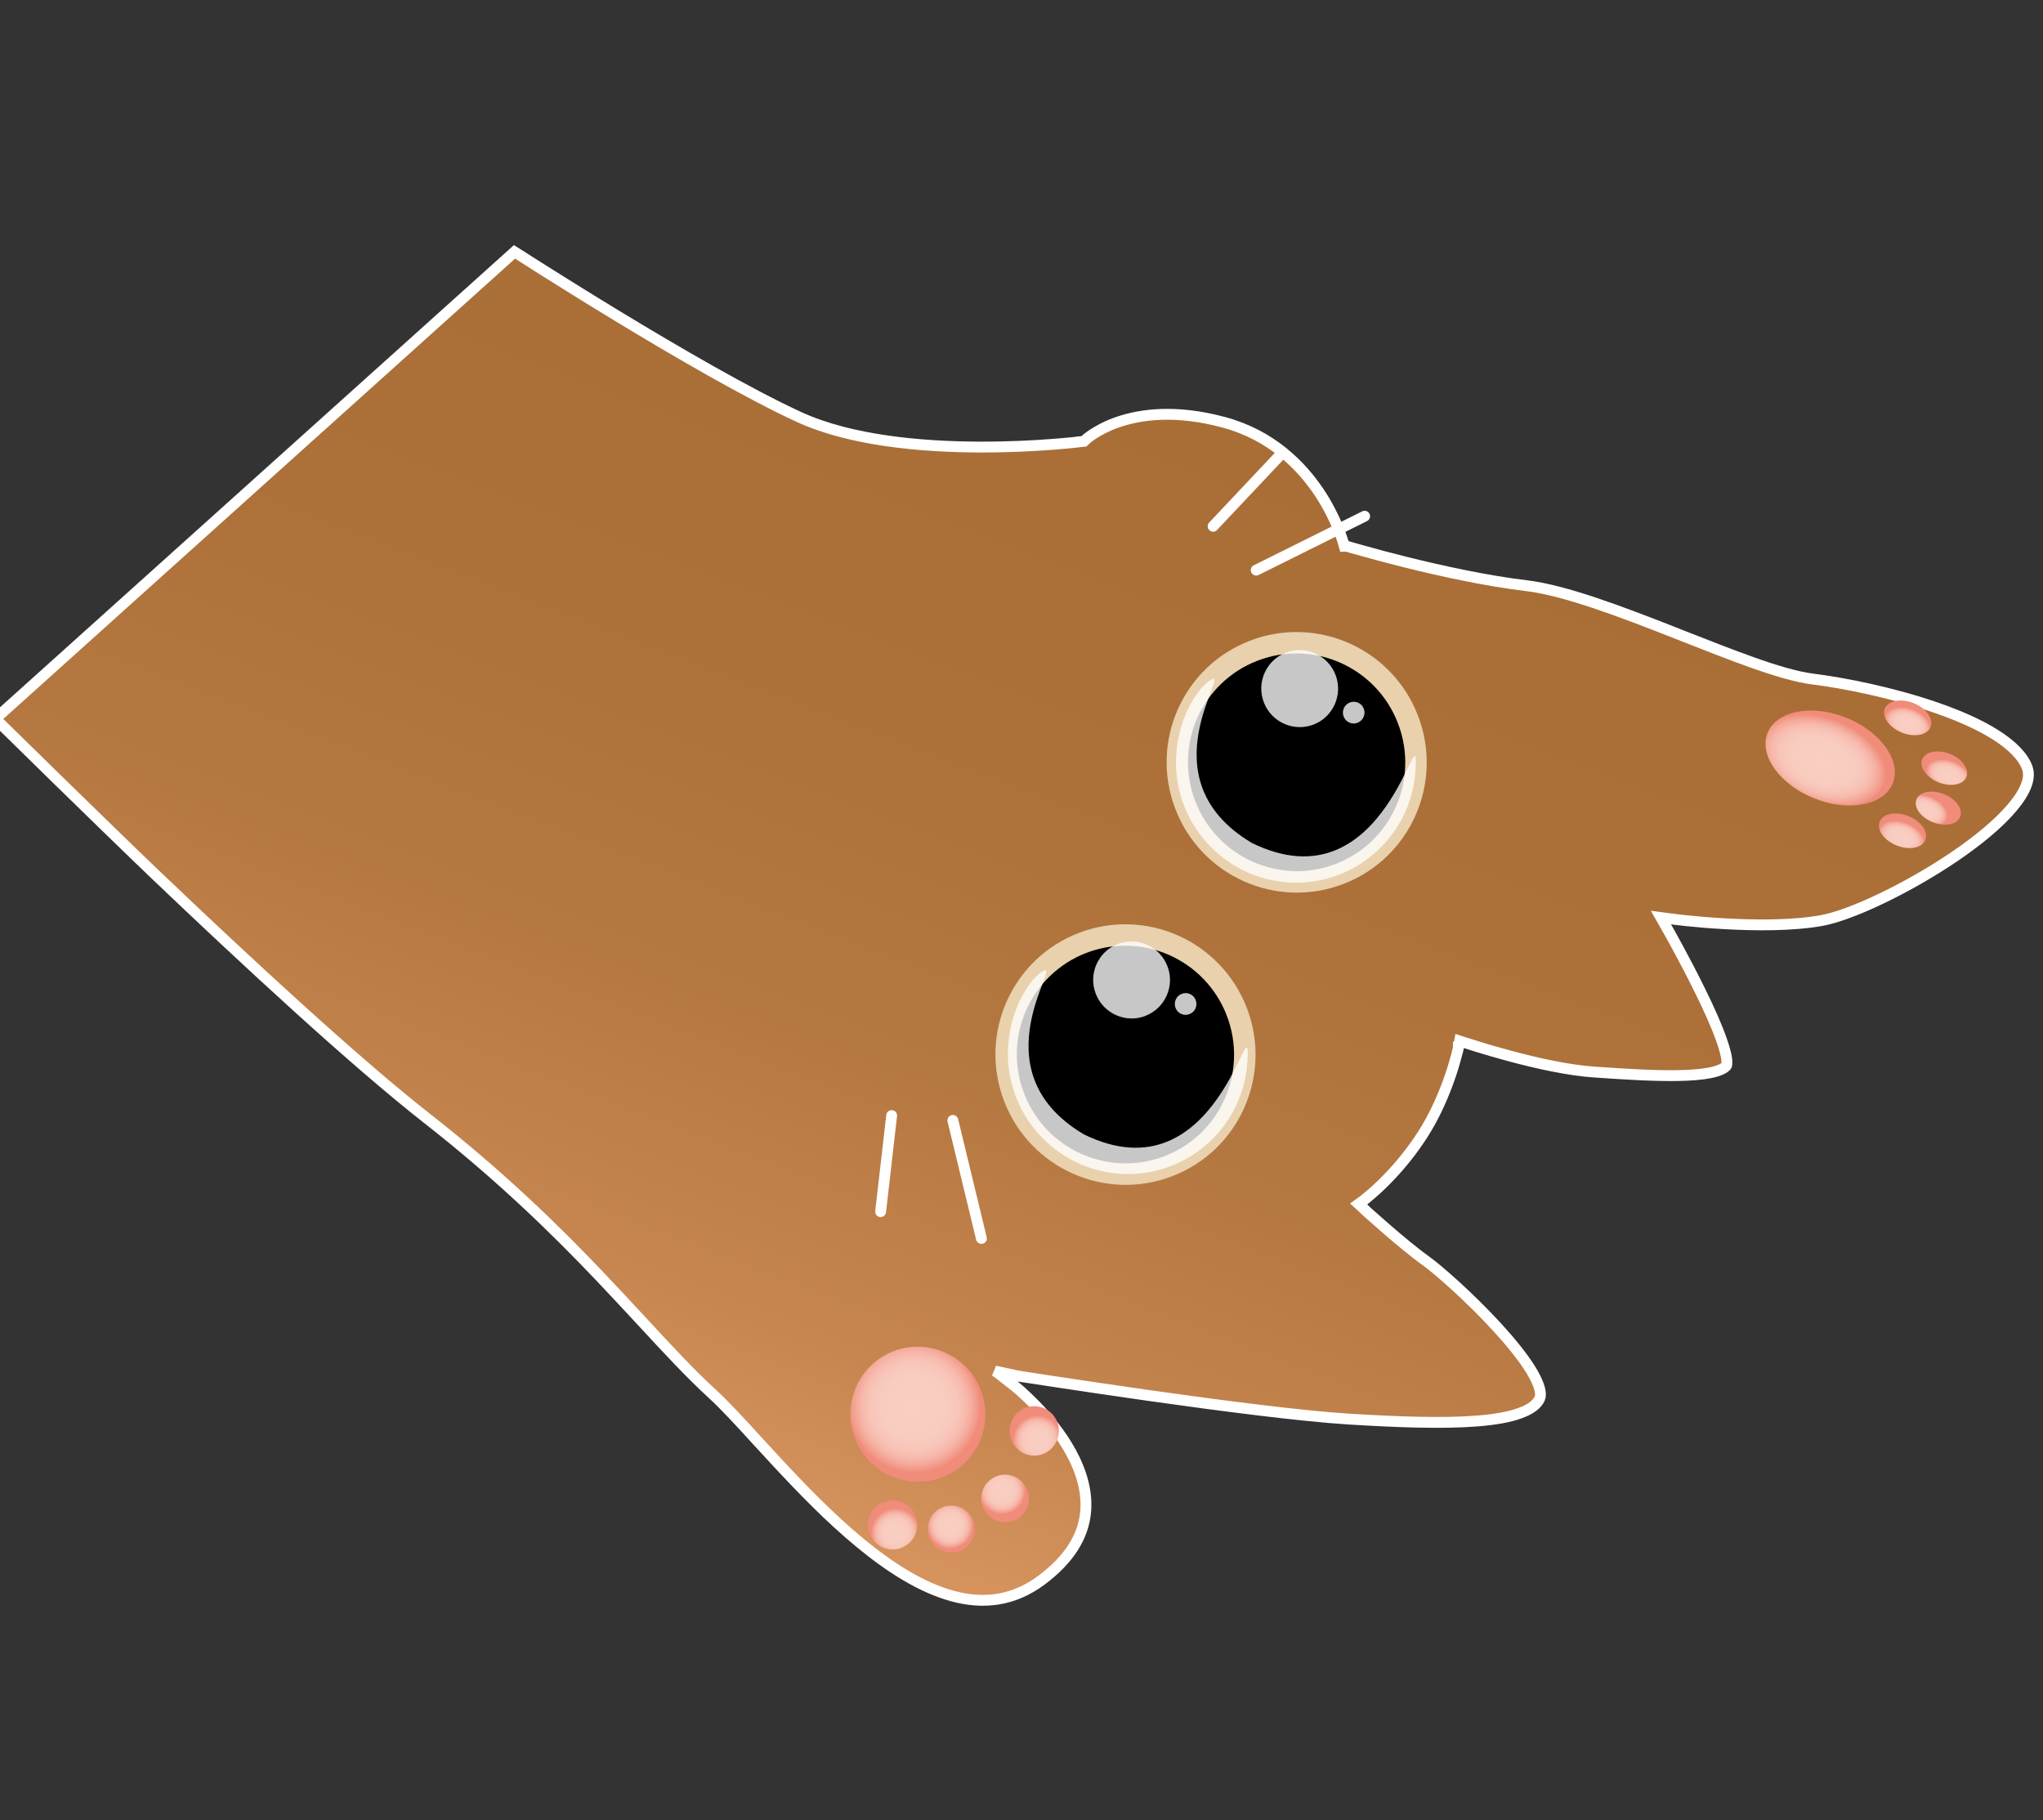 <?xml version="1.0" encoding="UTF-8"?><svg id="Layer_1" xmlns="http://www.w3.org/2000/svg" xmlns:xlink="http://www.w3.org/1999/xlink" viewBox="0 0 211 188"><rect x="0" y="0" width="211" height="188" fill="#333333" stroke="none"/><defs><style>.cls-1{fill:url(#linear-gradient-4);}.cls-1,.cls-2,.cls-3,.cls-4,.cls-5{stroke:#fff;stroke-width:1.12px;}.cls-2{fill:url(#linear-gradient-3);}.cls-3{fill:url(#linear-gradient-2);}.cls-6{fill:url(#radial-gradient);}.cls-6,.cls-7,.cls-8,.cls-9,.cls-10,.cls-11,.cls-12,.cls-13,.cls-14,.cls-15,.cls-16,.cls-17,.cls-18{stroke-width:0px;}.cls-7{fill:url(#radial-gradient-10);}.cls-8{fill:url(#radial-gradient-2);}.cls-9{fill:url(#radial-gradient-3);}.cls-10{fill:url(#radial-gradient-4);}.cls-11{fill:url(#radial-gradient-6);}.cls-12{fill:url(#radial-gradient-9);}.cls-13{fill:url(#radial-gradient-8);}.cls-14{fill:url(#radial-gradient-5);}.cls-15{fill:url(#radial-gradient-7);}.cls-4{fill:none;stroke-linecap:round;stroke-miterlimit:10;}.cls-16{fill:#fff;isolation:isolate;opacity:.78;}.cls-5{fill:url(#linear-gradient);}.cls-18{fill:#e8d1ac;}</style><linearGradient id="linear-gradient" x1="111.74" y1="45.42" x2="111.68" y2="45.58" gradientUnits="userSpaceOnUse"><stop offset="0" stop-color="#a96e36"/><stop offset=".33" stop-color="#ac7038"/><stop offset=".6" stop-color="#b67841"/><stop offset=".84" stop-color="#c78650"/><stop offset="1" stop-color="#d7945f"/></linearGradient><linearGradient id="linear-gradient-2" x1="118.83" y1="40.11" x2="74.18" y2="156.2" xlink:href="#linear-gradient"/><linearGradient id="linear-gradient-3" x1="111.73" y1="45.1" x2="111.62" y2="45.38" xlink:href="#linear-gradient"/><linearGradient id="linear-gradient-4" x1="111.73" y1="45.6" x2="111.72" y2="45.62" xlink:href="#linear-gradient"/><radialGradient id="radial-gradient" cx="2.16" cy="237.35" fx="2.16" fy="237.35" r="1.12" gradientTransform="translate(611.95 1527.9) rotate(-21.04) scale(6.2 -6.22)" gradientUnits="userSpaceOnUse"><stop offset="0" stop-color="#facec2"/><stop offset=".48" stop-color="#f9ccc0"/><stop offset=".65" stop-color="#f8c5b9"/><stop offset=".77" stop-color="#f7baad"/><stop offset=".86" stop-color="#f5ab9c"/><stop offset=".95" stop-color="#f29786"/><stop offset=".99" stop-color="#f18b7a"/></radialGradient><radialGradient id="radial-gradient-2" cx="-3.97" cy="223.82" fx="-3.97" fy="223.82" r="1.12" gradientTransform="translate(297.97 619.65) rotate(-21.04) scale(2.27 -2.27)" gradientUnits="userSpaceOnUse"><stop offset="0" stop-color="#facec2"/><stop offset=".48" stop-color="#f9ccc0"/><stop offset=".65" stop-color="#f8c5b9"/><stop offset=".77" stop-color="#f7baad"/><stop offset=".86" stop-color="#f5ab9c"/><stop offset=".95" stop-color="#f29786"/><stop offset=".99" stop-color="#f18b7a"/></radialGradient><radialGradient id="radial-gradient-3" cx="-4.6" cy="222.79" fx="-4.6" fy="222.79" r="1.12" gradientTransform="translate(288.85 607.79) rotate(-21.04) scale(2.19 -2.2)" gradientUnits="userSpaceOnUse"><stop offset="0" stop-color="#facec2"/><stop offset=".48" stop-color="#f9ccc0"/><stop offset=".65" stop-color="#f8c5b9"/><stop offset=".77" stop-color="#f7baad"/><stop offset=".86" stop-color="#f5ab9c"/><stop offset=".95" stop-color="#f29786"/><stop offset=".99" stop-color="#f18b7a"/></radialGradient><radialGradient id="radial-gradient-4" cx="-5.05" cy="222.46" fx="-5.05" fy="222.46" r="1.12" gradientTransform="translate(281.61 604.18) rotate(-21.04) scale(2.16 -2.17)" gradientUnits="userSpaceOnUse"><stop offset="0" stop-color="#facec2"/><stop offset=".48" stop-color="#f9ccc0"/><stop offset=".65" stop-color="#f8c5b9"/><stop offset=".77" stop-color="#f7baad"/><stop offset=".86" stop-color="#f5ab9c"/><stop offset=".95" stop-color="#f29786"/><stop offset=".99" stop-color="#f18b7a"/></radialGradient><radialGradient id="radial-gradient-5" cx="-4.85" cy="223.54" fx="-4.85" fy="223.54" r="1.12" gradientTransform="translate(284.09 625.87) rotate(-21.04) scale(2.26 -2.26)" gradientUnits="userSpaceOnUse"><stop offset="0" stop-color="#facec2"/><stop offset=".48" stop-color="#f9ccc0"/><stop offset=".65" stop-color="#f8c5b9"/><stop offset=".77" stop-color="#f7baad"/><stop offset=".86" stop-color="#f5ab9c"/><stop offset=".95" stop-color="#f29786"/><stop offset=".99" stop-color="#f18b7a"/></radialGradient><radialGradient id="radial-gradient-6" cx="-4.18" cy="241.53" fx="-4.18" fy="241.53" r="1.12" gradientTransform="translate(1588.78 615.53) rotate(-68.39) scale(3.97 -6.21)" gradientUnits="userSpaceOnUse"><stop offset="0" stop-color="#facec2"/><stop offset=".48" stop-color="#f9ccc0"/><stop offset=".65" stop-color="#f8c5b9"/><stop offset=".77" stop-color="#f7baad"/><stop offset=".86" stop-color="#f5ab9c"/><stop offset=".95" stop-color="#f29786"/><stop offset=".99" stop-color="#f18b7a"/></radialGradient><radialGradient id="radial-gradient-7" cx="-21.32" cy="235.23" fx="-21.32" fy="235.23" r="1.12" gradientTransform="translate(704.87 242.69) rotate(-68.39) scale(1.45 -2.27)" gradientUnits="userSpaceOnUse"><stop offset="0" stop-color="#facec2"/><stop offset=".48" stop-color="#f9ccc0"/><stop offset=".65" stop-color="#f8c5b9"/><stop offset=".77" stop-color="#f7baad"/><stop offset=".86" stop-color="#f5ab9c"/><stop offset=".95" stop-color="#f29786"/><stop offset=".99" stop-color="#f18b7a"/></radialGradient><radialGradient id="radial-gradient-8" cx="-22.56" cy="234.61" fx="-22.56" fy="234.61" r="1.12" gradientTransform="translate(690.55 239.97) rotate(-68.39) scale(1.4 -2.19)" gradientUnits="userSpaceOnUse"><stop offset="0" stop-color="#facec2"/><stop offset=".48" stop-color="#f9ccc0"/><stop offset=".65" stop-color="#f8c5b9"/><stop offset=".77" stop-color="#f7baad"/><stop offset=".86" stop-color="#f5ab9c"/><stop offset=".95" stop-color="#f29786"/><stop offset=".99" stop-color="#f18b7a"/></radialGradient><radialGradient id="radial-gradient-9" cx="-23.25" cy="234.43" fx="-23.25" fy="234.43" r="1.12" gradientTransform="translate(683.72 241.03) rotate(-68.39) scale(1.39 -2.17)" gradientUnits="userSpaceOnUse"><stop offset="0" stop-color="#facec2"/><stop offset=".48" stop-color="#f9ccc0"/><stop offset=".65" stop-color="#f8c5b9"/><stop offset=".77" stop-color="#f7baad"/><stop offset=".86" stop-color="#f5ab9c"/><stop offset=".95" stop-color="#f29786"/><stop offset=".99" stop-color="#f18b7a"/></radialGradient><radialGradient id="radial-gradient-10" cx="-22.28" cy="235" fx="-22.28" fy="235" r="1.12" gradientTransform="translate(702.06 252.06) rotate(-68.39) scale(1.45 -2.26)" gradientUnits="userSpaceOnUse"><stop offset="0" stop-color="#facec2"/><stop offset=".48" stop-color="#f9ccc0"/><stop offset=".65" stop-color="#f8c5b9"/><stop offset=".77" stop-color="#f7baad"/><stop offset=".86" stop-color="#f5ab9c"/><stop offset=".95" stop-color="#f29786"/><stop offset=".99" stop-color="#f18b7a"/></radialGradient></defs><path class="cls-5" d="m111.72,45.6l-.02-.19c.01.1.02.16.02.19Z"/><path class="cls-3" d="m209.36,79.25c-.45-1.18-1.6-2.31-3.27-3.37-1.66-1.05-3.76-1.97-6.03-2.76-4.53-1.58-9.61-2.59-12.82-2.99-1.69-.21-3.89-.87-6.33-1.74-2.14-.76-4.5-1.69-6.92-2.64-.35-.14-.71-.28-1.06-.42-5.6-2.2-11.31-4.37-15.31-4.85-4.13-.49-8.76-1.51-12.35-2.4-1.8-.45-3.34-.86-4.43-1.17-.55-.15-.98-.28-1.28-.36-.15-.04-.26-.08-.34-.1l-.09-.03h-.02s0,0,0,0h0s0,0,.16-.54l-.16.54-.3-.09-.08-.3h0s0,0,0,0v-.02s-.02-.04-.03-.08c-.02-.07-.05-.17-.1-.31-.09-.27-.23-.66-.42-1.14-.4-.96-1.03-2.28-1.96-3.67-1.88-2.79-4.96-5.89-9.84-7.2-4.94-1.33-8.54-.83-10.89-.03-1.18.4-2.04.89-2.61,1.26-.29.19-.5.35-.63.46-.07.06-.12.1-.15.13-.01,0-.02.02-.02.02,0,0,0,0,0,0h0s0,0,0,0h0s-.13.13-.13.13l-.19.02h0s0,0,0,0h-.01s-.04,0-.04,0c-.04,0-.09.01-.16.02-.14.02-.34.04-.61.07-.53.06-1.29.13-2.25.2-1.9.15-4.55.29-7.53.28-5.93-.02-13.27-.64-18.63-3.1-5.28-2.43-12.72-6.76-18.83-10.47-3.06-1.86-5.78-3.56-7.75-4.8-.98-.62-1.77-1.13-2.32-1.48-.19-.12-.36-.23-.49-.31L-.48,74.23H-.48c.22.22,11.76,11.54,16.45,16.02,9.39,8.96,20.64,19.38,28.17,25.28,7.58,5.94,13.26,11.5,17.88,16.36,1.55,1.63,2.98,3.18,4.32,4.62,2.66,2.88,4.98,5.38,7.23,7.44,1.29,1.18,2.9,2.93,4.71,4.92.6.66,1.23,1.34,1.87,2.03,2.61,2.81,5.55,5.86,8.67,8.43,3.12,2.58,6.36,4.63,9.55,5.5,3.16.86,6.26.54,9.18-1.63,2.98-2.22,4.25-4.54,4.54-6.76.29-2.24-.39-4.45-1.47-6.44-1.08-1.99-2.55-3.71-3.75-4.94-.6-.61-1.13-1.1-1.51-1.44-.19-.17-.34-.29-.45-.38-.05-.04-.09-.08-.12-.1l-.03-.02h0s0,0,0,0l-1.71-1.34-.29-.19,2.43.53-.09.55c.09-.55.09-.55.09-.55h0s.01,0,.01,0h.05s.21.04.21.04c.18.03.45.07.79.12.68.11,1.67.26,2.89.44,2.44.37,5.79.87,9.45,1.39,7.33,1.04,15.88,2.15,20.81,2.45,4.96.3,9.61.48,13.19.19,1.79-.14,3.28-.4,4.4-.81,1.13-.41,1.77-.92,2.03-1.51.1-.23.12-.58-.03-1.1-.15-.51-.44-1.12-.85-1.8-.83-1.36-2.1-2.92-3.51-4.46-2.82-3.08-6.12-5.96-7.28-6.79-1.23-.88-2.88-2.25-4.2-3.4-.66-.57-1.25-1.1-1.67-1.47-.21-.19-.38-.34-.5-.45l-.13-.12-.03-.03h0s0-.01,0-.01h0s-.5-.46-.5-.46l.55-.4h0s0,0,0,0h0s.02-.02.02-.02c.02-.02.06-.04.1-.08.09-.07.23-.18.4-.33.35-.29.84-.72,1.42-1.29,1.17-1.14,2.68-2.82,4.07-4.97,1.39-2.14,2.32-4.42,2.92-6.18.3-.87.5-1.61.64-2.13.07-.26.12-.46.15-.6.02-.07.03-.12.03-.16v-.04s.01,0,.01,0h0s.12-.63.12-.63l.6.2h0s.02,0,.02,0l.07.02c.06.02.15.05.26.08.23.07.56.18.98.31.83.26,2,.6,3.34.96,2.69.72,6.02,1.47,8.71,1.64.15.01.3.02.45.03,2.64.18,5.59.37,8.07.33,1.32-.02,2.48-.11,3.38-.29.94-.19,1.47-.46,1.68-.73,0,0,.03-.04.04-.17.01-.13,0-.32-.02-.55-.07-.48-.24-1.1-.49-1.83-.5-1.45-1.3-3.24-2.16-4.99-.85-1.75-1.75-3.44-2.43-4.7-.34-.63-.63-1.15-.83-1.51-.1-.18-.18-.32-.24-.42l-.06-.11-.02-.03h0s0,0,0,0l-.56-.99,1.12.15h0s.02,0,.02,0h.08c.07.02.17.03.31.05.27.03.66.08,1.16.13.98.1,2.36.23,3.93.31,3.14.18,7.01.21,10.02-.34,1.46-.27,3.66-1.08,6.12-2.26,2.45-1.17,5.13-2.69,7.55-4.33,2.43-1.65,4.57-3.41,5.97-5.07.7-.83,1.2-1.61,1.46-2.32.26-.7.28-1.3.08-1.82Z"/><path class="cls-2" d="m111.7,45.41c-.01-.08-.02-.18-.04-.34l.04.34Z"/><path class="cls-1" d="m111.72,45.6v.03s0,0,0,0c0,0,0-.01,0-.03Z"/><path class="cls-18" d="m121.07,121.47c6.92-2.66,10.37-10.44,7.7-17.38-2.67-6.94-10.44-10.4-17.36-7.74-6.92,2.66-10.37,10.44-7.7,17.38,2.67,6.94,10.44,10.4,17.36,7.74Z"/><path class="cls-17" d="m120.27,119.4c5.78-2.22,8.66-8.72,6.43-14.52-2.23-5.79-8.72-8.69-14.5-6.47-5.78,2.22-8.66,8.72-6.43,14.52,2.23,5.79,8.72,8.69,14.5,6.47Z"/><path class="cls-16" d="m111.88,117.12c14.09,6.96,17.33-14.42,16.96-7.58-.37,6.83-6.22,12.08-13.04,11.69-6.82-.39-12.06-6.26-11.69-13.09.22-4.06,2.31-7.11,3.59-7.84,2.24-1.28-7,10.13,4.19,16.82h0Z"/><path class="cls-16" d="m118.3,104.91c2.04-.79,3.06-3.09,2.27-5.13-.79-2.05-3.09-3.07-5.13-2.29-2.04.79-3.06,3.09-2.27,5.14.79,2.05,3.09,3.07,5.13,2.29Z"/><path class="cls-16" d="m122.85,104.73c.58-.22.86-.87.64-1.45-.22-.58-.87-.87-1.44-.64-.58.22-.86.87-.64,1.45.22.58.87.87,1.44.64Z"/><path class="cls-18" d="m138.75,91.29c6.92-2.66,10.37-10.44,7.7-17.38-2.67-6.94-10.44-10.4-17.36-7.74-6.92,2.66-10.37,10.44-7.7,17.38,2.67,6.94,10.44,10.4,17.36,7.74Z"/><path class="cls-17" d="m137.95,89.22c5.78-2.22,8.66-8.72,6.43-14.52s-8.72-8.69-14.5-6.47c-5.78,2.22-8.66,8.72-6.43,14.52,2.23,5.79,8.72,8.69,14.5,6.47Z"/><path class="cls-16" d="m129.24,87.03c14.09,6.96,17.33-14.42,16.96-7.58-.37,6.83-6.22,12.08-13.04,11.69-6.82-.39-12.06-6.26-11.69-13.09.22-4.06,2.31-7.11,3.59-7.84,2.24-1.28-7,10.13,4.19,16.82h0Z"/><path class="cls-16" d="m135.66,74.83c2.04-.79,3.06-3.09,2.27-5.14-.79-2.05-3.09-3.07-5.13-2.29-2.04.79-3.06,3.09-2.27,5.14.79,2.05,3.08,3.07,5.13,2.29Z"/><path class="cls-16" d="m140.21,74.64c.58-.22.86-.87.64-1.45-.22-.58-.87-.87-1.44-.64-.58.22-.86.87-.64,1.45.22.58.87.87,1.45.64Z"/><path class="cls-6" d="m97.3,152.57c3.59-1.38,5.38-5.42,3.99-9.01-1.38-3.6-5.41-5.39-9-4.02-3.59,1.38-5.38,5.42-3.99,9.01,1.38,3.6,5.41,5.39,9,4.02Z"/><path class="cls-8" d="m107.73,150.16c1.31-.51,1.97-1.98,1.46-3.3-.51-1.32-1.98-1.97-3.29-1.47-1.31.51-1.97,1.98-1.46,3.3.51,1.32,1.98,1.97,3.29,1.47Z"/><path class="cls-9" d="m104.69,157.06c1.27-.49,1.9-1.91,1.41-3.18-.49-1.27-1.91-1.91-3.18-1.42-1.27.49-1.9,1.91-1.41,3.18.49,1.27,1.91,1.91,3.18,1.42Z"/><path class="cls-10" d="m99.12,160.18c1.25-.48,1.88-1.89,1.39-3.14-.48-1.26-1.89-1.88-3.14-1.4-1.25.48-1.88,1.89-1.39,3.14.48,1.25,1.89,1.88,3.14,1.4Z"/><path class="cls-14" d="m93.1,159.85c1.31-.5,1.96-1.97,1.45-3.28-.5-1.31-1.97-1.96-3.28-1.46-1.31.5-1.96,1.97-1.45,3.28.5,1.31,1.97,1.96,3.28,1.46Z"/><path class="cls-11" d="m195.49,80.87c.91-2.3-1.25-5.32-4.82-6.75s-7.21-.72-8.12,1.58c-.91,2.3,1.25,5.32,4.82,6.75,3.57,1.43,7.21.72,8.12-1.58Z"/><path class="cls-15" d="m199.39,75.08c.33-.84-.46-1.95-1.76-2.47-1.31-.52-2.64-.26-2.97.58-.33.84.46,1.95,1.76,2.47,1.31.52,2.64.26,2.97-.58Z"/><path class="cls-13" d="m203.09,80.24c.32-.81-.44-1.88-1.7-2.38-1.26-.5-2.55-.25-2.87.56-.32.81.44,1.88,1.7,2.38s2.55.25,2.87-.56Z"/><path class="cls-12" d="m202.44,84.36c.32-.8-.43-1.86-1.68-2.35-1.25-.5-2.52-.25-2.83.55-.32.8.44,1.86,1.68,2.35,1.25.5,2.52.25,2.83-.55Z"/><path class="cls-7" d="m198.85,86.74c.33-.84-.45-1.94-1.76-2.46-1.3-.52-2.63-.26-2.96.58-.33.84.45,1.94,1.76,2.46,1.3.52,2.63.26,2.96-.58Z"/><path class="cls-4" d="m125.29,54.35l6.84-7.26"/><path class="cls-4" d="m129.74,58.88l11.2-5.57"/><path class="cls-4" d="m92.09,115.21l-1.14,9.92"/><path class="cls-4" d="m98.41,115.71l2.95,12.19"/></svg>